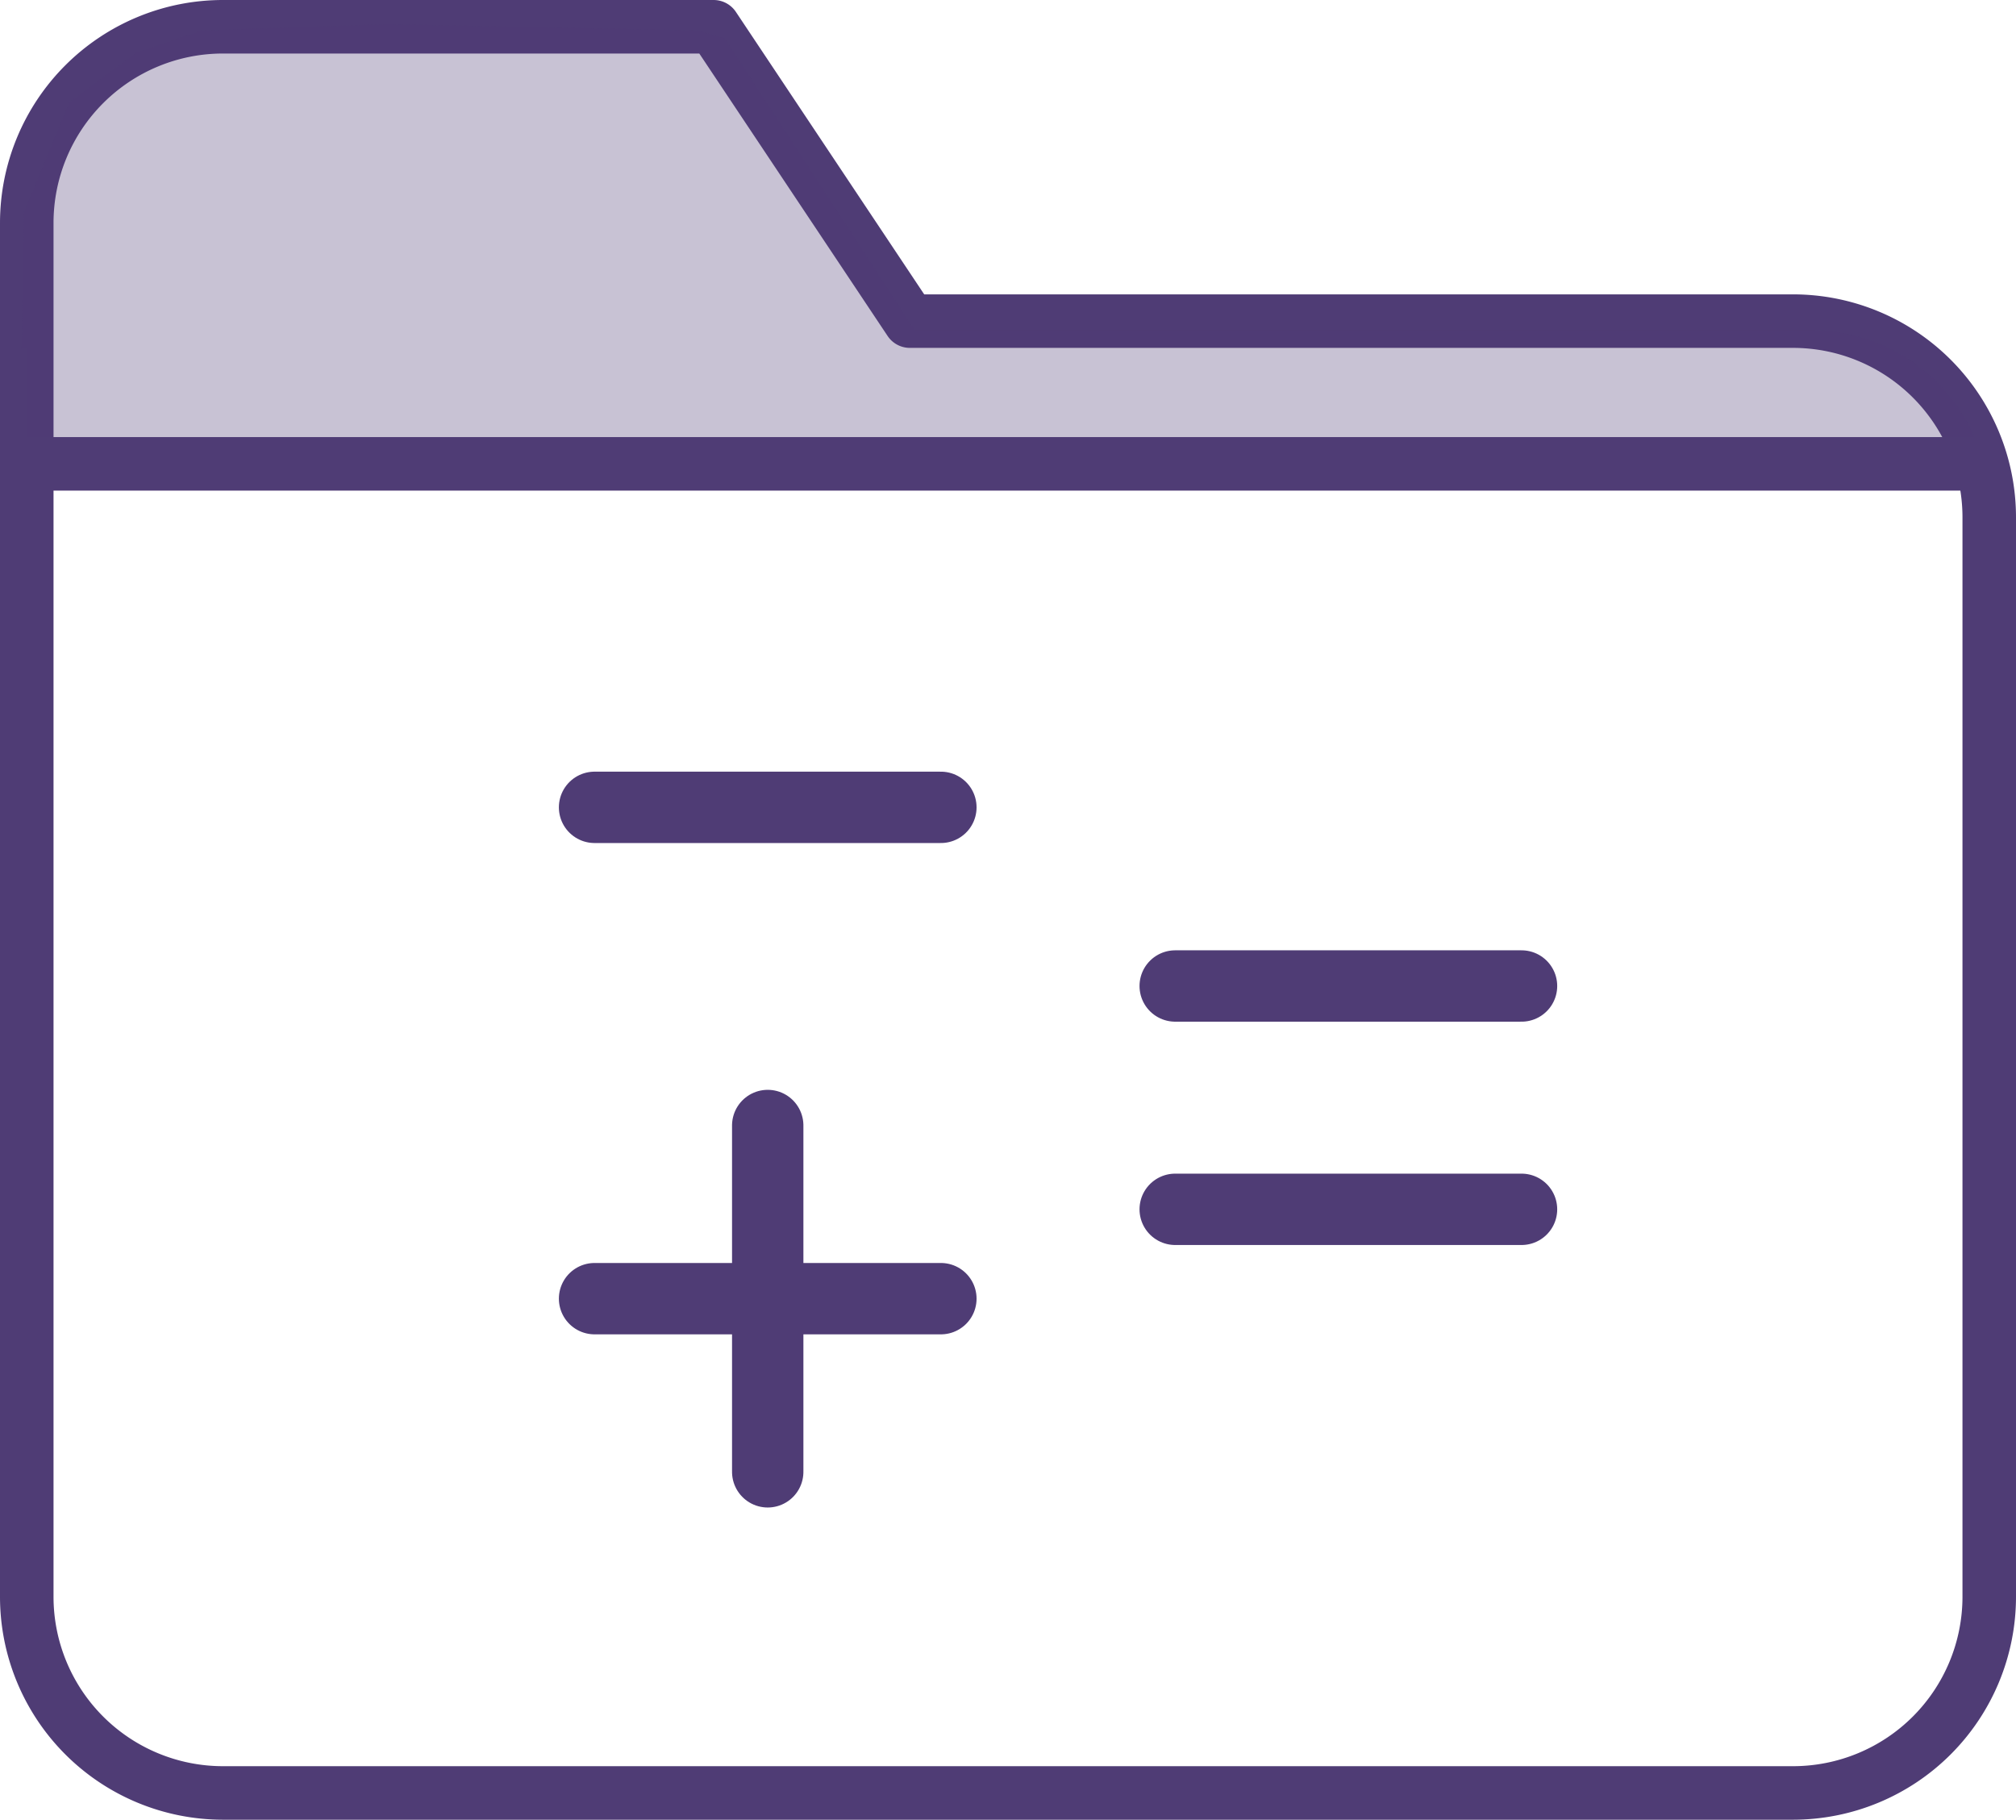 <svg xmlns="http://www.w3.org/2000/svg" width="56.5" height="51" viewBox="0 0 56.5 51"><defs><style>.a,.d{fill:none;stroke:#4f3c75;stroke-linecap:round;}.a{stroke-linejoin:round;stroke-width:1.5px;}.b,.c{fill:#4f3c75;}.b{opacity:0.312;}.d{stroke-width:2px;}</style></defs><g transform="translate(-534.25 -288.75)"><path class="a" d="M58,48.5A5.5,5.5,0,0,1,52.5,54H8.5A5.5,5.5,0,0,1,3,48.5V10A5.5,5.5,0,0,1,8.5,4.5H22.25l5.5,8.25H52.5a5.5,5.5,0,0,1,5.5,5.5Z" transform="translate(532 285)"/><path class="b" d="M-3302.953-582.426h.1v1A5.034,5.034,0,0,0-3302.953-582.426Zm-54.9,0v-3.485H-3358l.066-3.826,1.272-3.077,1.867-1.385,1.838-.624,5.193-.177,8.713.177.766.223,5.315,8.173h25.118a5,5,0,0,1,4.9,4Z" transform="translate(3892.854 884.426)"/><rect class="c" width="55" height="1.5" transform="translate(535 301)"/><path class="d" d="M553.526,314.25h9.706" transform="translate(-2.613 -2.873)"/><path class="d" d="M553.526,314.25h9.706" transform="translate(13.66 8.393)"/><path class="d" d="M553.526,314.25h9.706" transform="translate(13.66 2.134)"/><path class="d" d="M553.526,314.25h9.706" transform="translate(-2.613 10.897)"/><path class="d" d="M0,0H9.706" transform="translate(555.766 320.294) rotate(90)"/></g></svg>